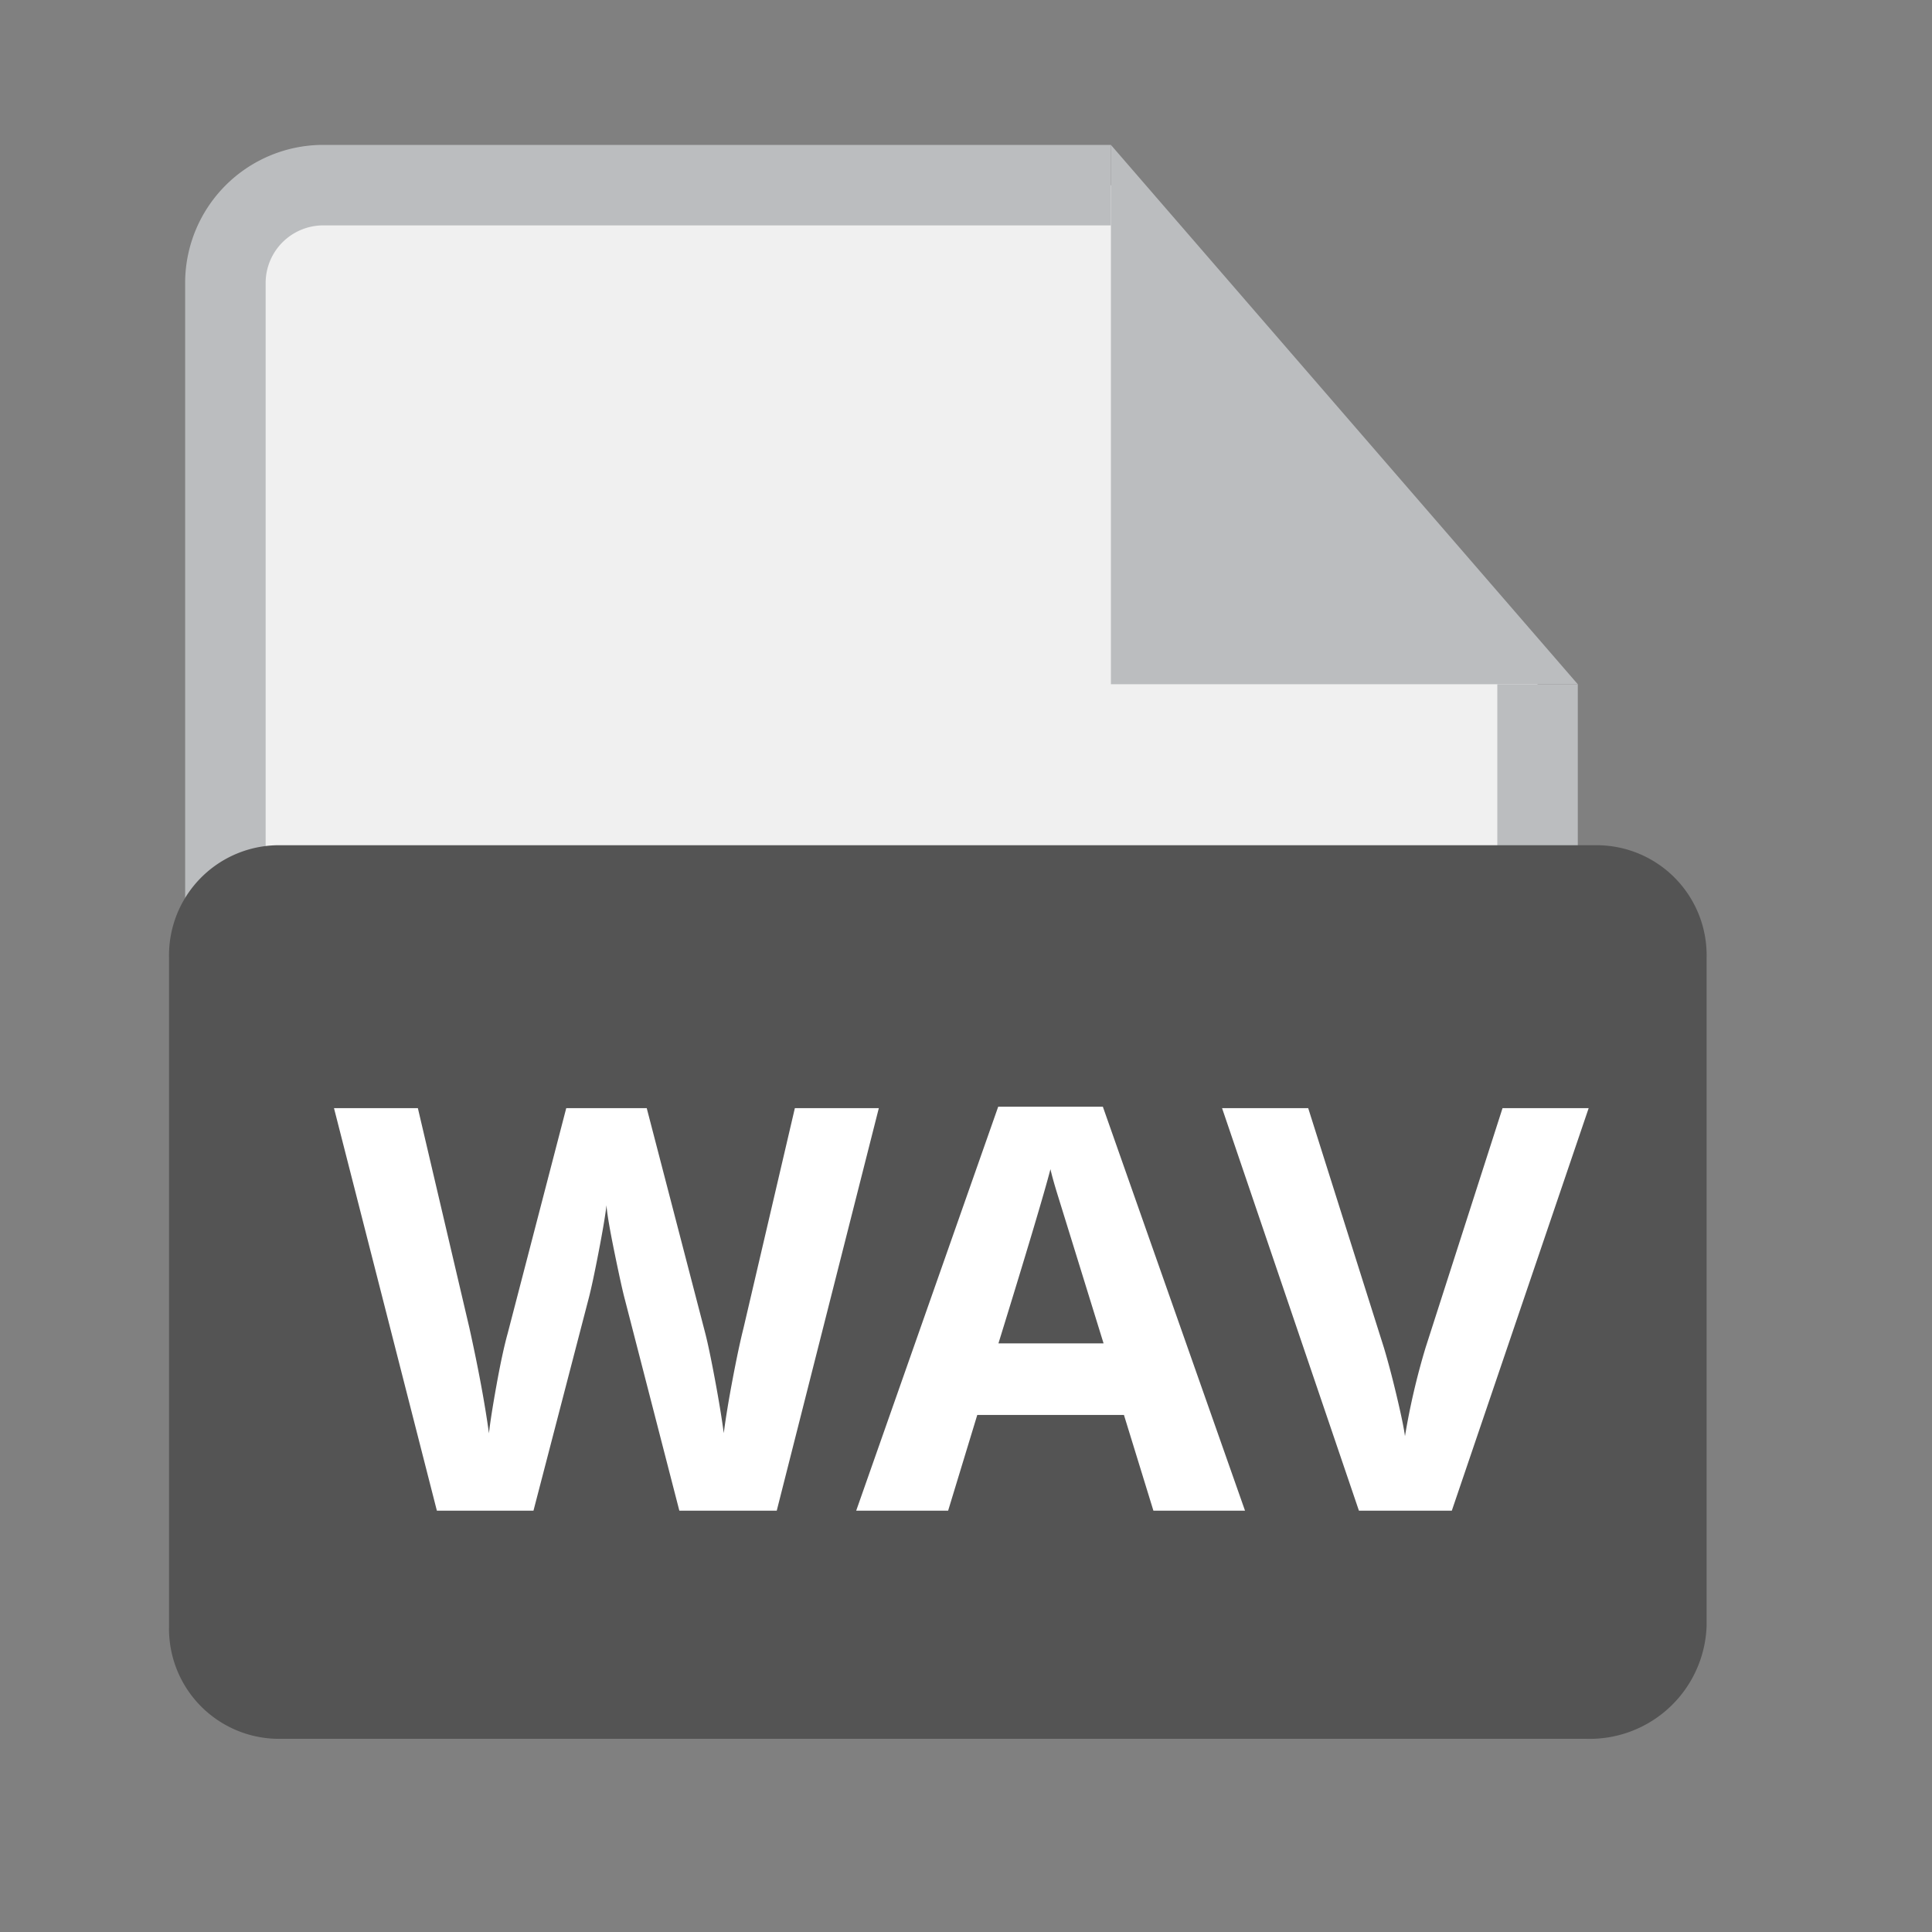 <svg id="WAV" xmlns="http://www.w3.org/2000/svg" width="24" height="24" viewBox="0 0 24 24">
  <rect x="0" y="0" width="24" height="24" fill="#808080" stroke="none"/>
  <path id="Path_54276" d="M13.8,2.3H4A1.216,1.216,0,0,0,2.8,3.5V19.6A1.216,1.216,0,0,0,4,20.8H17.9a1.216,1.216,0,0,0,1.2-1.2V8.5" fill="#f0f0f0" stroke="#bbbdbf" stroke-width="1"/>
  <rect id="Rectangle_18362_00000154411819100904164030000015771137690974771606_" width="24" height="24" fill="none"/>
  <path id="Path_54273" d="M15,8.5a1.216,1.216,0,0,1-1.2-1.2v-5H4A1.216,1.216,0,0,0,2.8,3.5V19.6A1.216,1.216,0,0,0,4,20.8H17.9a1.216,1.216,0,0,0,1.2-1.2V8.5Z" fill="none"/>
  <path id="Path_54274" d="M14.2,8.2V2.9l4.5,5.3Z" fill="#bbbdbf"/>
  <path id="Path_54275" d="M14.5,3.8,18,7.9H14.5V3.8m-.7-2V8.5h5.8Z" fill="#bbbdbf"/>
  <g id="Layer_2_00000041997405787208299010000000974437217311144085_">
    <g id="Rectangle_18362">
      <rect id="Rectangle_23525" data-name="Rectangle 23525" width="24" height="24" fill="none"/>
    </g>
  </g>
  <path id="Path_62924" data-name="Path 62924" d="M19.7,21.6H3.5a1.367,1.367,0,0,1-1.4-1.4V11.9a1.367,1.367,0,0,1,1.4-1.4H19.8a1.367,1.367,0,0,1,1.4,1.4v8.3A1.453,1.453,0,0,1,19.7,21.6Z" fill="#545454"/>
  <path id="Path_62955" data-name="Path 62955" d="M5.5,0H4.29L3.613-2.625q-.038-.14-.128-.579t-.1-.59q-.021.185-.1.593t-.126.583L2.478,0h-1.2L0-5H1.042L1.682-2.27q.167.755.243,1.309.021-.195.094-.6T2.157-2.2L2.885-5h1l.728,2.8q.048.188.12.574t.109.663q.034-.267.109-.665t.137-.644L5.725-5H6.768Zm4.679,0L9.813-1.189H7.991L7.629,0H6.487L8.251-5.018h1.3L11.317,0ZM9.56-2.078q-.5-1.617-.566-1.829T8.9-4.242q-.113.438-.646,2.164ZM14.516-5h1.07l-1.7,5H12.732l-1.7-5h1.07l.94,2.974q.079.263.162.614t.1.487a8.755,8.755,0,0,1,.256-1.1Z" transform="translate(4.149 18.766)" fill="#fff"/>
</svg>
